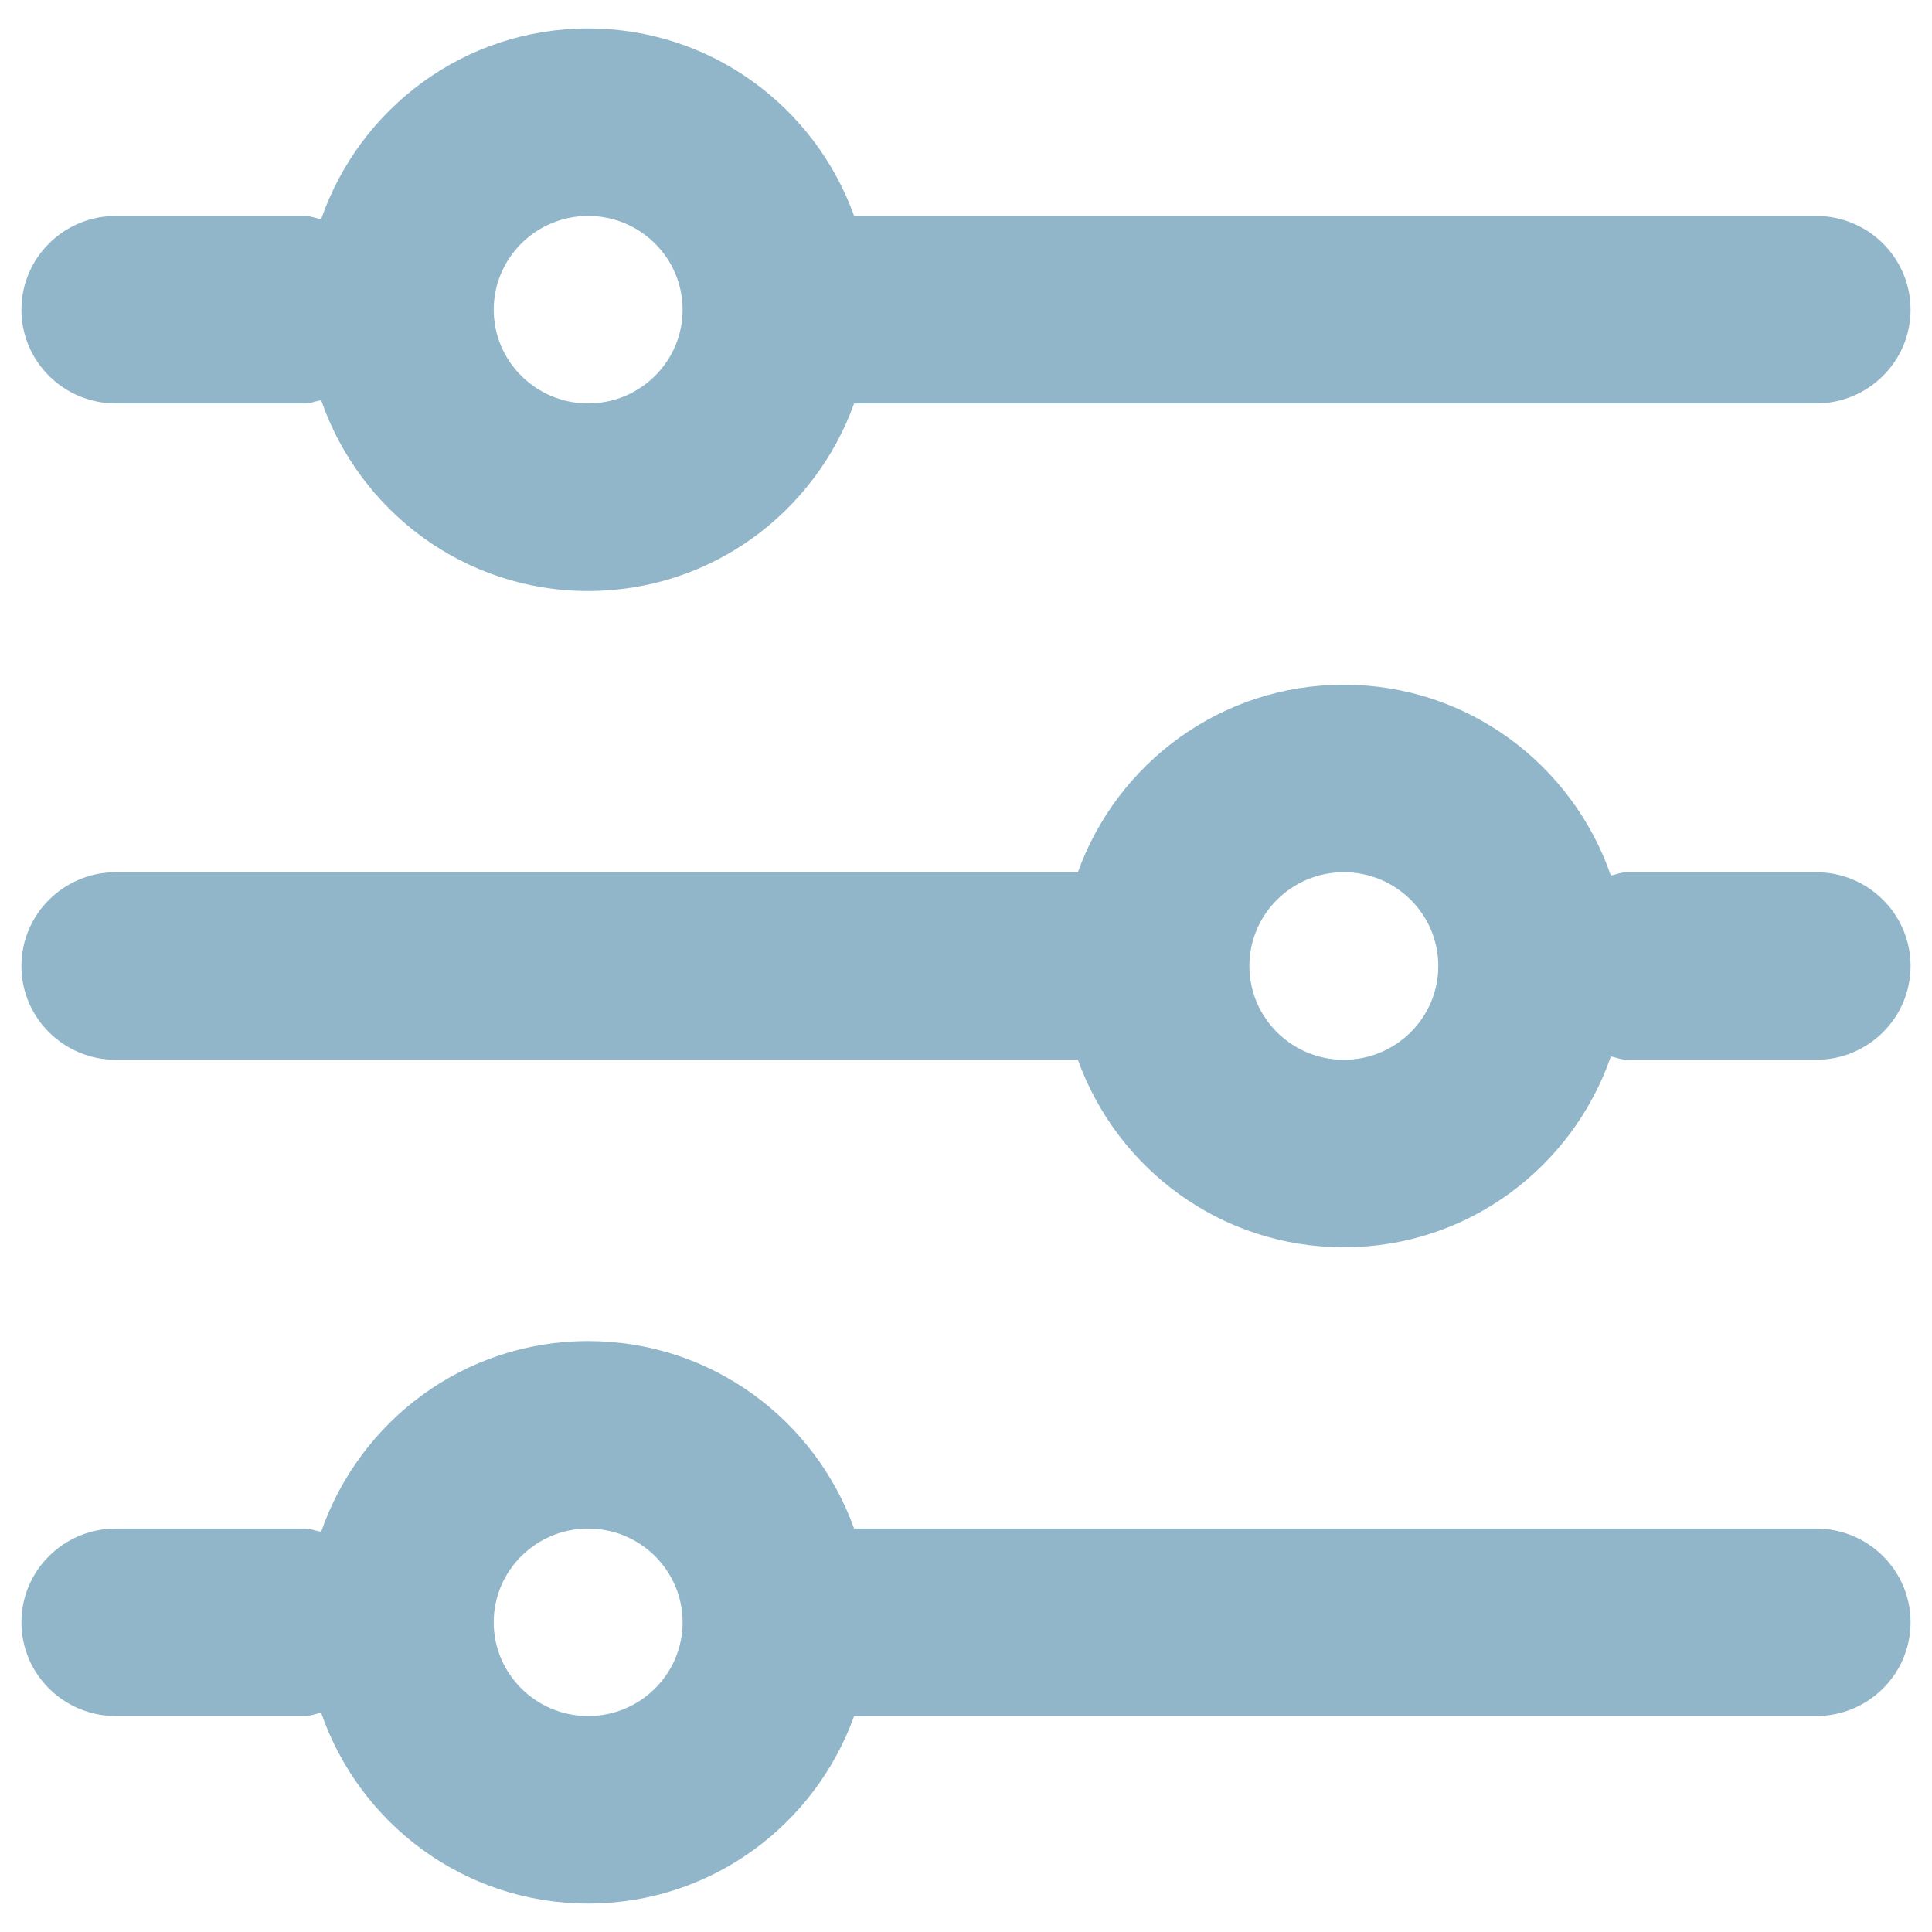 <svg width="22" height="22" viewBox="0 0 22 22" fill="none" xmlns="http://www.w3.org/2000/svg">
<path d="M20.68 2.459H9.726C9.281 1.219 8.098 0.324 6.697 0.324C5.283 0.324 4.092 1.237 3.657 2.496C3.594 2.485 3.537 2.459 3.471 2.459H1.319C0.725 2.459 0.244 2.937 0.244 3.527C0.244 4.116 0.725 4.594 1.319 4.594H3.471C3.537 4.594 3.594 4.568 3.657 4.557C4.092 5.816 5.283 6.73 6.697 6.73C8.098 6.73 9.281 5.834 9.726 4.594H20.68C21.275 4.594 21.756 4.116 21.756 3.527C21.756 2.937 21.275 2.459 20.68 2.459ZM6.697 4.594C6.104 4.594 5.622 4.115 5.622 3.527C5.622 2.938 6.104 2.459 6.697 2.459C7.291 2.459 7.773 2.938 7.773 3.527C7.773 4.115 7.291 4.594 6.697 4.594Z" fill="#91B6CA"/>
<path d="M20.68 17.406H9.726C9.281 16.166 8.098 15.271 6.697 15.271C5.283 15.271 4.092 16.184 3.657 17.443C3.594 17.432 3.537 17.406 3.471 17.406H1.319C0.725 17.406 0.244 17.884 0.244 18.473C0.244 19.063 0.725 19.541 1.319 19.541H3.471C3.537 19.541 3.594 19.515 3.657 19.504C4.092 20.763 5.283 21.676 6.697 21.676C8.098 21.676 9.281 20.781 9.726 19.541H20.68C21.275 19.541 21.756 19.063 21.756 18.473C21.756 17.884 21.275 17.406 20.68 17.406ZM6.697 19.541C6.104 19.541 5.622 19.062 5.622 18.473C5.622 17.885 6.104 17.406 6.697 17.406C7.291 17.406 7.773 17.885 7.773 18.473C7.773 19.062 7.291 19.541 6.697 19.541Z" fill="#91B6CA"/>
<path d="M20.68 9.932H18.529C18.463 9.932 18.405 9.958 18.343 9.97C17.908 8.71 16.716 7.797 15.302 7.797C13.902 7.797 12.719 8.692 12.274 9.932H1.319C0.725 9.932 0.244 10.411 0.244 11C0.244 11.59 0.725 12.068 1.319 12.068H12.274C12.719 13.308 13.902 14.203 15.302 14.203C16.716 14.203 17.908 13.29 18.343 12.03C18.405 12.042 18.463 12.068 18.529 12.068H20.68C21.275 12.068 21.756 11.59 21.756 11C21.756 10.411 21.275 9.932 20.68 9.932ZM15.302 12.068C14.709 12.068 14.227 11.589 14.227 11C14.227 10.411 14.709 9.932 15.302 9.932C15.896 9.932 16.378 10.411 16.378 11C16.378 11.589 15.896 12.068 15.302 12.068Z" fill="#91B6CA"/>
</svg>
